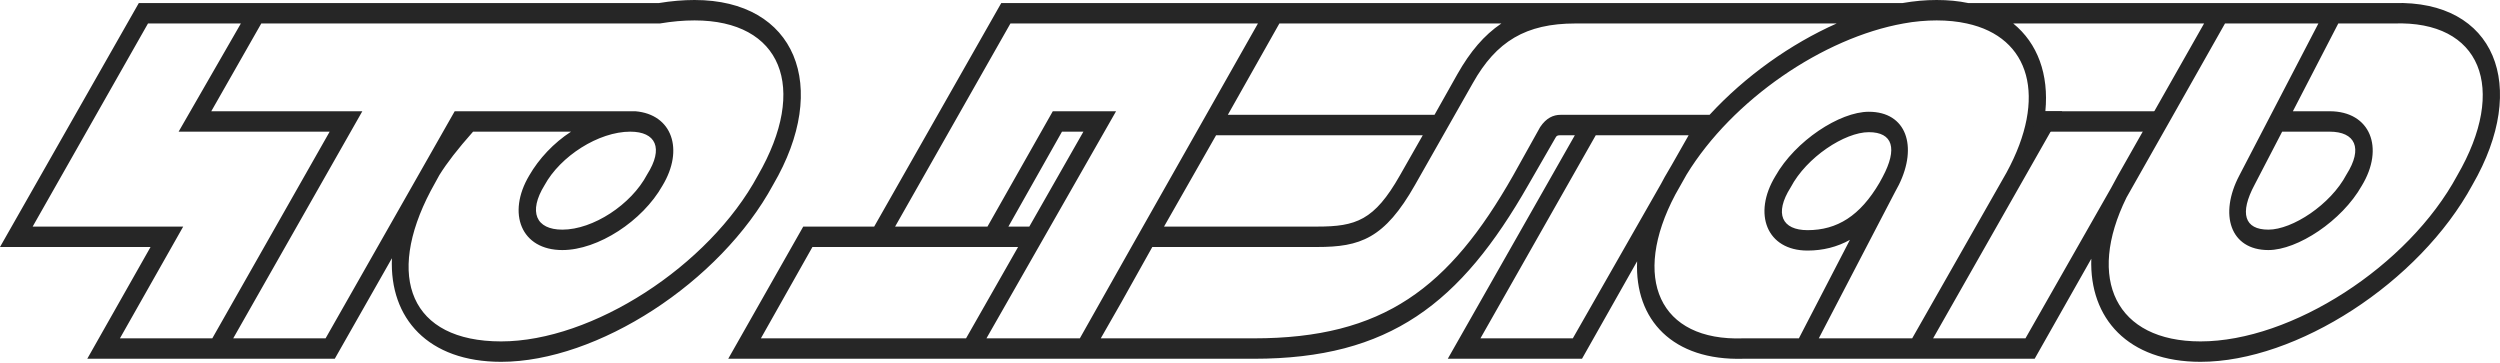 <svg width="2710" height="393" viewBox="0 0 2710 393" fill="none" xmlns="http://www.w3.org/2000/svg">
<g clip-path="url(#clip0_2784_6205)">
<path d="M2443.99 200.254L2473.86 142.723H2525.31C2552.97 142.723 2561.82 160.425 2543.56 189.191C2526.42 221.829 2484.93 248.935 2458.93 248.935C2432.93 248.935 2427.39 231.233 2443.99 200.254ZM2305.14 214.084L2349.95 134.978L2411.9 25.447H2513.14L2427.39 190.297C2405.27 232.339 2417.44 271.063 2458.93 271.063C2490.46 271.063 2538.59 239.531 2560.16 201.361C2585.05 160.425 2569.56 120.595 2525.31 120.595H2485.48L2534.71 25.447H2595.01C2689.05 22.128 2718.92 95.148 2663.61 190.297C2610.5 288.765 2483.82 370.084 2385.35 370.084C2293.52 370.084 2261.44 302.594 2305.14 214.084ZM2095.48 366.764L2235.44 120.595H2217.18C2221.05 80.766 2208.88 47.021 2182.33 25.447H2389.22L2295.74 190.297L2288.54 203.574L2195.61 366.764H2095.48ZM1941.14 203.02C1958.29 170.382 1999.78 143.276 2025.78 143.276C2051.78 143.276 2057.31 160.978 2040.71 191.957L2037.4 198.042C2016.37 233.999 1991.48 249.488 1959.4 249.488C1931.74 249.488 1922.89 231.786 1941.14 203.02ZM1604.8 366.764L1729.82 146.595H1830.5L1812.25 178.68L1804.5 191.957L1800.63 199.148L1704.93 366.764H1604.8ZM1330.97 124.468L1386.85 25.447H1627.48C1608.67 38.17 1593.74 55.872 1579.91 80.212L1555.01 124.468H1330.97ZM1093.1 245.616L1151.19 142.723H1174.42L1115.78 245.616H1093.1ZM970.294 245.616L1095.31 25.447H1363.61L1295.02 146.595L1226.42 267.744L1170.55 366.764H1069.31L1209.82 120.595H1141.23L1070.42 245.616H970.294ZM35.404 245.616L160.425 25.447H261.105L193.616 142.723H357.36L230.127 366.764H129.999L198.595 245.616H35.404ZM0 267.744H163.191L94.595 388.892H362.892L424.849 279.914C422.083 345.19 464.126 392.211 543.232 392.211C647.231 392.211 780.55 306.467 838.082 200.254C900.592 93.489 862.422 0 752.89 0C740.72 0 727.444 1.106 714.167 3.319H150.467L0 267.744ZM2058.42 200.254C2078.89 158.765 2066.71 121.148 2025.78 121.148C1994.25 121.148 1946.12 152.68 1924.55 190.85C1899.65 231.786 1915.14 271.616 1959.4 271.616C1975.99 271.616 1991.48 267.744 2005.31 259.999L1949.99 366.764H1889.69C1798.42 370.084 1767.99 301.488 1816.12 210.765L1828.29 189.191C1878.08 107.872 1976.54 40.936 2063.4 25.447C2075.01 23.234 2088.29 22.128 2099.35 22.128C2110.97 22.128 2122.03 23.234 2131.99 25.447C2201.14 40.383 2219.4 105.659 2175.14 186.978L2072.8 366.764H1971.57L2053.99 208.552L2058.42 200.254ZM1707.69 25.447H1990.93C1941.14 47.574 1891.91 82.425 1853.18 124.468H1691.65C1683.91 124.468 1676.16 127.787 1669.53 137.744L1640.21 190.297C1571.06 311.999 1499.7 366.764 1359.19 366.764H1193.23L1215.36 328.041L1249.1 267.744H1427.78C1474.25 267.744 1500.8 258.893 1533.99 200.254L1596.5 90.17C1621.95 44.808 1654.04 25.447 1707.69 25.447ZM1427.78 245.616H1261.82L1318.25 146.595H1542.29L1517.4 190.297C1489.74 238.978 1469.82 245.616 1427.78 245.616ZM789.401 388.892H1359.19C1506.33 388.892 1583.23 329.148 1656.8 200.254L1686.12 149.361C1687.23 147.148 1688.33 146.595 1691.65 146.595H1707.14L1569.4 388.892H1714.89L1774.63 283.233C1771.87 346.85 1813.35 391.105 1889.69 388.892H2205.57L2266.97 280.467C2264.76 345.19 2306.8 392.211 2385.35 392.211C2489.35 392.211 2622.67 306.467 2680.2 200.254C2742.16 92.936 2704.54 0 2595.01 3.319H2133.65C2123.14 1.106 2111.52 0 2099.35 0C2087.18 0 2075.01 1.106 2062.29 3.319H1085.36L947.613 245.616H870.72L789.401 388.892ZM824.805 366.764L880.677 267.744H1103.61L1047.19 366.764H824.805ZM609.615 248.935C580.849 248.935 572.551 229.574 590.253 200.808C607.402 169.276 648.891 142.723 683.189 142.723C710.848 142.723 719.699 160.425 701.444 189.191C684.295 221.829 642.806 248.935 609.615 248.935ZM609.615 271.063C648.338 271.063 696.465 239.531 718.04 201.361C741.827 162.084 728.55 123.914 688.721 120.595H492.892L352.935 366.764H252.807L392.764 120.595H229.02L283.233 25.447H715.274C728.55 23.234 740.72 22.128 752.89 22.128C846.933 22.128 876.805 94.595 821.486 190.297C768.38 288.765 641.699 370.084 543.232 370.084C444.764 370.084 417.658 300.382 466.892 206.893L476.296 189.744C484.594 176.467 495.658 162.084 512.806 142.723H619.019C600.21 154.893 584.168 172.042 573.657 190.297C549.317 231.233 564.806 271.063 609.615 271.063Z" fill="#262626"/>
<path d="M2213.92 120.592H2338.39L2325.66 142.72H2201.2L2213.92 120.592Z" fill="#262626"/>
</g>
<defs>
<clipPath id="clip0_2784_6205">
<rect width="2710" height="392.211" fill="white"/>
</clipPath>
</defs>
</svg>
